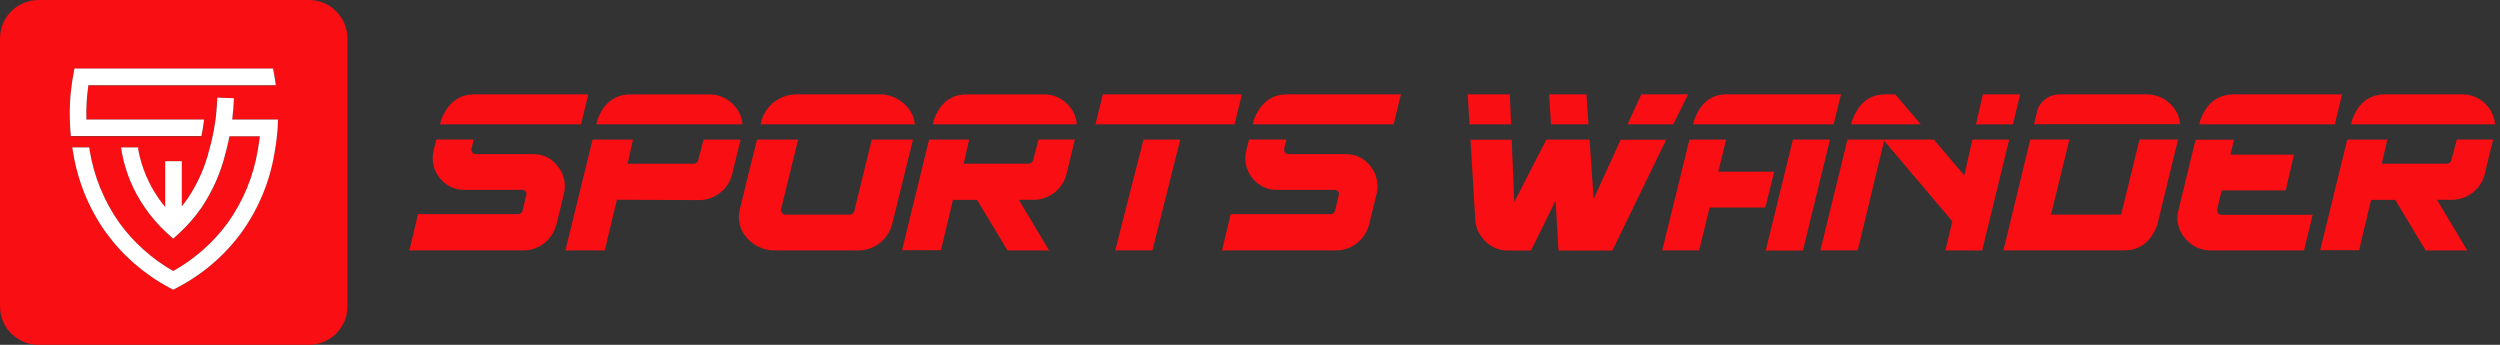 <svg width="261" height="36" viewBox="0 0 261 36" fill="none" xmlns="http://www.w3.org/2000/svg">
<rect x="0" y="0" width="261" height="36" fill="#333333" stroke="none"/>
<g clip-path="url(#clip0_62_884)">
<path d="M32.249 0H4.032C2.963 0 1.938 0.421 1.182 1.171C0.427 1.921 0.002 2.938 0.002 3.999H0.002V32.001C0.002 33.062 0.427 34.079 1.182 34.829C1.938 35.579 2.963 36 4.032 36H32.249C33.316 35.998 34.339 35.575 35.093 34.825C35.846 34.076 36.27 33.06 36.27 32.001V3.999C36.27 2.94 35.846 1.924 35.093 1.175C34.339 0.425 33.316 0.003 32.249 0V0ZM7.378 14.095C7.333 13.621 7.299 13.132 7.285 12.627C7.232 11.039 7.35 9.45 7.636 7.886L7.768 7.175H28.504L28.635 7.886C28.683 8.152 28.724 8.42 28.759 8.678L28.793 8.915H9.229C9.055 10.098 8.984 11.293 9.017 12.488H21.319L21.295 12.653C21.223 13.177 21.142 13.654 21.056 14.121L21.032 14.237H7.393L7.378 14.095ZM28.994 12.627C28.977 13.135 28.946 13.628 28.898 14.095C28.834 14.735 28.747 15.356 28.638 15.941C28.153 18.939 26.981 21.785 25.212 24.262C23.45 26.674 21.152 28.652 18.495 30.041L18.087 30.254L17.678 30.038C15.057 28.635 12.792 26.658 11.055 24.257C9.294 21.778 8.128 18.933 7.646 15.939C7.631 15.856 7.617 15.775 7.605 15.702L7.584 15.56L7.555 15.391H9.318L9.339 15.512V15.631C9.778 18.374 10.84 20.983 12.445 23.259C13.937 25.318 15.855 27.037 18.073 28.298C20.318 27.046 22.263 25.326 23.774 23.256C25.394 20.986 26.467 18.377 26.911 15.631C26.994 15.188 27.064 14.716 27.119 14.232H23.963C23.829 14.92 23.695 15.489 23.545 16.022C23.048 18.044 22.198 19.963 21.034 21.694C20.35 22.679 19.556 23.586 18.67 24.397L18.084 24.93L17.494 24.397C16.601 23.588 15.806 22.679 15.125 21.687C13.923 19.956 13.104 17.992 12.722 15.925C12.707 15.842 12.695 15.759 12.686 15.688C12.689 15.646 12.683 15.604 12.669 15.564L12.648 15.408H14.401L14.418 15.531V15.664C14.762 17.483 15.486 19.21 16.544 20.734C16.74 21.019 16.964 21.315 17.224 21.63V16.83H18.963V21.531C19.202 21.244 19.398 20.979 19.582 20.713C20.639 19.139 21.407 17.392 21.851 15.553C22.329 13.852 22.6 12.101 22.659 10.338V10.193L24.395 10.25V10.397C24.374 11.037 24.317 11.72 24.223 12.48H28.979L28.994 12.627Z" fill="#F90E13"/>
<path d="M24.413 10.398V10.251L22.676 10.194V10.338C22.617 12.102 22.346 13.853 21.869 15.553C21.424 17.393 20.656 19.14 19.599 20.714C19.415 20.979 19.212 21.245 18.981 21.532V16.831H17.242V21.61C16.981 21.295 16.764 20.998 16.561 20.714C15.503 19.191 14.779 17.464 14.435 15.646V15.513L14.418 15.39H12.646L12.667 15.553C12.671 15.595 12.676 15.636 12.684 15.677C12.689 15.757 12.701 15.836 12.72 15.914C13.102 17.981 13.921 19.944 15.123 21.674C15.804 22.665 16.599 23.575 17.492 24.383L18.082 24.917L18.668 24.383C19.555 23.572 20.348 22.666 21.032 21.681C22.193 19.952 23.041 18.036 23.538 16.018C23.689 15.485 23.823 14.916 23.956 14.228H27.128C27.073 14.702 27.004 15.177 26.921 15.627C26.477 18.373 25.404 20.982 23.784 23.253C22.272 25.322 20.326 27.042 18.08 28.295C15.863 27.033 13.944 25.314 12.452 23.255C10.848 20.979 9.786 18.37 9.347 15.627V15.508L9.316 15.387H7.546L7.575 15.556L7.596 15.698C7.602 15.778 7.616 15.857 7.637 15.935C8.119 18.929 9.284 21.774 11.043 24.253C12.783 26.654 15.052 28.629 17.676 30.03L18.085 30.245L18.493 30.032C21.152 28.648 23.454 26.673 25.22 24.262C26.996 21.788 28.174 18.941 28.664 15.942C28.774 15.357 28.86 14.736 28.925 14.096C28.973 13.621 29.004 13.147 29.02 12.628V12.479H24.243C24.334 11.72 24.391 11.038 24.413 10.398Z" fill="white"/>
<path d="M21.047 14.111C21.142 13.637 21.224 13.162 21.286 12.643L21.309 12.477H9.017C8.984 11.28 9.055 10.081 9.23 8.896H28.796L28.762 8.659C28.726 8.4 28.686 8.132 28.638 7.867L28.507 7.156H7.775L7.644 7.867C7.357 9.43 7.24 11.02 7.293 12.608C7.307 13.113 7.34 13.608 7.386 14.075L7.4 14.208H21.023L21.047 14.111Z" fill="white"/>
<path d="M45.315 15.504L45.291 15.611V15.644C45.153 16.146 45.136 16.674 45.241 17.184C45.347 17.694 45.573 18.172 45.9 18.579C46.208 18.981 46.609 19.303 47.069 19.52C47.528 19.737 48.034 19.84 48.542 19.823H54.531C54.6 19.821 54.668 19.837 54.729 19.868C54.792 19.901 54.846 19.947 54.887 20.004C54.929 20.061 54.956 20.126 54.968 20.195C54.977 20.265 54.967 20.337 54.939 20.402C54.92 20.466 54.894 20.582 54.851 20.745C54.808 20.909 54.772 21.089 54.724 21.283C54.676 21.478 54.621 21.717 54.547 22.009C54.519 22.112 54.456 22.202 54.37 22.265C54.283 22.329 54.177 22.361 54.07 22.357H43.636C43.612 22.48 43.555 22.736 43.459 23.125C43.364 23.514 43.263 23.941 43.149 24.408C43.034 24.875 42.91 25.444 42.735 26.14H54.602C55.406 26.152 56.189 25.887 56.817 25.389C57.444 24.891 57.893 24.205 58.095 23.433C58.111 23.336 58.159 23.128 58.24 22.805C58.322 22.483 58.41 22.132 58.503 21.755C58.596 21.378 58.678 21.044 58.742 20.771C58.806 20.499 58.845 20.345 58.845 20.328C58.852 20.318 58.857 20.305 58.857 20.293C58.99 19.792 59.005 19.268 58.9 18.761C58.793 18.254 58.57 17.778 58.248 17.37C57.946 16.962 57.55 16.633 57.092 16.41C56.635 16.188 56.129 16.078 55.62 16.092H49.672C49.604 16.094 49.536 16.081 49.474 16.052C49.413 16.022 49.359 15.978 49.319 15.924C49.274 15.868 49.242 15.803 49.225 15.734C49.209 15.665 49.207 15.593 49.221 15.523C49.237 15.459 49.266 15.345 49.307 15.18C49.347 15.014 49.388 14.836 49.433 14.641L49.452 14.57H45.552C45.444 15.009 45.365 15.319 45.315 15.504Z" fill="#F90E13"/>
<path d="M60.694 12.823C60.787 12.437 60.892 12.015 61.004 11.56C61.117 11.105 61.255 10.536 61.417 9.851H49.541C47.916 9.851 46.76 10.728 46.072 12.484C46.049 12.574 46.008 12.742 45.948 12.977H60.658C60.675 12.925 60.675 12.88 60.694 12.823Z" fill="#F90E13"/>
<path d="M72.882 16.756C72.85 16.861 72.784 16.951 72.693 17.012C72.602 17.074 72.493 17.103 72.383 17.095H65.52C65.728 16.183 65.89 15.472 65.998 14.962L66.088 14.576H61.867C61.827 14.734 61.786 14.905 61.741 15.083L60.604 19.71C60.187 21.412 59.661 23.556 59.027 26.141H63.141C63.174 26.02 63.255 25.681 63.38 25.127C63.504 24.572 63.664 23.941 63.826 23.266C63.986 22.624 64.119 22.065 64.228 21.59C64.335 21.137 64.395 20.895 64.407 20.853C64.407 20.853 64.407 20.853 64.421 20.853L72.93 20.89C73.742 20.9 74.534 20.632 75.17 20.13C75.802 19.647 76.248 18.965 76.434 18.195C76.565 17.65 76.709 17.058 76.866 16.422C76.995 15.91 77.148 15.291 77.325 14.573H73.453L72.882 16.756Z" fill="#F90E13"/>
<path d="M76.743 11.123C76.409 10.712 75.983 10.383 75.499 10.162C75.016 9.942 74.487 9.836 73.955 9.852H65.874C64.181 9.852 63.009 10.75 62.358 12.545C62.337 12.637 62.298 12.782 62.253 12.979H77.512C77.466 12.293 77.196 11.642 76.743 11.123Z" fill="#F90E13"/>
<path d="M94.667 11.12C94.302 10.706 93.849 10.377 93.341 10.158C92.832 9.939 92.281 9.834 91.727 9.851H83.266C82.43 9.828 81.609 10.079 80.931 10.566C80.254 11.053 79.757 11.748 79.518 12.544L79.413 12.978H95.513C95.445 12.283 95.148 11.63 94.667 11.12V11.12Z" fill="#F90E13"/>
<path d="M90.751 15.661C90.555 16.466 90.335 17.355 90.092 18.33C89.848 19.305 89.548 20.533 89.191 22.014C89.168 22.13 89.103 22.233 89.007 22.303C88.915 22.377 88.799 22.415 88.68 22.412H82.061C81.987 22.412 81.913 22.398 81.844 22.37C81.774 22.341 81.711 22.299 81.66 22.244C81.609 22.192 81.571 22.129 81.55 22.059C81.528 21.99 81.524 21.917 81.538 21.846C81.593 21.644 81.719 21.135 81.913 20.333C82.106 19.532 82.326 18.639 82.565 17.667C82.804 16.695 83.014 15.844 83.193 15.123L83.329 14.576H79.03L78.294 17.541C78.006 18.712 77.647 20.183 77.217 21.955C77.101 22.467 77.112 23 77.25 23.507C77.388 24.014 77.648 24.48 78.007 24.866C78.377 25.283 78.835 25.615 79.349 25.836C79.862 26.057 80.419 26.163 80.979 26.146H89.39C90.229 26.188 91.057 25.944 91.737 25.454C92.416 24.964 92.907 24.258 93.126 23.453C93.19 23.202 93.348 22.564 93.603 21.542C93.859 20.521 94.126 19.409 94.425 18.191C94.724 16.972 94.977 15.96 95.18 15.13L95.316 14.573H91.011C90.949 14.841 90.863 15.192 90.751 15.661Z" fill="#F90E13"/>
<path d="M107.849 16.748C107.816 16.851 107.75 16.941 107.66 17.004C107.569 17.065 107.46 17.094 107.35 17.087H100.607L101.177 14.576H96.995L94.174 26.12H98.235C98.268 26 98.349 25.663 98.474 25.113C98.598 24.563 98.751 23.949 98.913 23.278L99.326 21.543C99.424 21.116 99.474 20.894 99.486 20.868H102.006L105.183 26.147H109.524L106.366 20.86H107.849C108.656 20.873 109.443 20.609 110.078 20.114C110.705 19.627 111.15 18.946 111.344 18.18C111.473 17.631 111.615 17.039 111.769 16.404C111.893 15.894 112.044 15.278 112.218 14.569H108.427L107.849 16.748Z" fill="#F90E13"/>
<path d="M111.66 11.12C111.335 10.713 110.919 10.386 110.444 10.166C109.97 9.946 109.451 9.838 108.927 9.852H100.961C99.289 9.852 98.132 10.745 97.49 12.533L97.383 12.978H112.412C112.368 12.295 112.104 11.644 111.66 11.12V11.12Z" fill="#F90E13"/>
<path d="M129.66 9.851H115.136L114.367 12.978H128.888L129.66 9.851Z" fill="#F90E13"/>
<path d="M116.429 26.145H120.31L123.22 14.575H119.381L116.429 26.145Z" fill="#F90E13"/>
<path d="M130.156 15.504L130.132 15.611V15.644C129.991 16.145 129.974 16.673 130.081 17.183C130.186 17.693 130.412 18.172 130.741 18.579C131.047 18.979 131.445 19.301 131.902 19.517C132.359 19.734 132.862 19.839 133.368 19.823H139.357C139.426 19.821 139.494 19.837 139.555 19.868C139.617 19.901 139.67 19.947 139.71 20.003C139.753 20.06 139.78 20.126 139.789 20.195C139.797 20.266 139.786 20.337 139.758 20.402C139.741 20.466 139.713 20.582 139.677 20.745C139.641 20.909 139.598 21.089 139.55 21.283C139.503 21.478 139.445 21.717 139.374 22.009C139.345 22.111 139.283 22.201 139.197 22.265C139.11 22.327 139.005 22.36 138.898 22.357H128.479C128.455 22.48 128.397 22.736 128.304 23.125C128.211 23.514 128.106 23.941 127.994 24.408C127.881 24.875 127.743 25.444 127.578 26.14H139.445C140.249 26.152 141.031 25.887 141.659 25.389C142.288 24.892 142.736 24.206 142.937 23.433C142.954 23.336 143.004 23.128 143.086 22.805C143.167 22.483 143.253 22.132 143.346 21.755L143.585 20.771C143.654 20.492 143.688 20.345 143.688 20.328C143.695 20.318 143.7 20.305 143.702 20.293C143.834 19.792 143.848 19.267 143.742 18.76C143.637 18.253 143.414 17.777 143.093 17.37C142.791 16.962 142.395 16.633 141.937 16.41C141.48 16.188 140.975 16.078 140.465 16.092H134.517C134.449 16.094 134.381 16.081 134.319 16.052C134.258 16.022 134.205 15.978 134.164 15.924C134.119 15.868 134.087 15.803 134.071 15.734C134.054 15.665 134.052 15.593 134.066 15.523C134.083 15.459 134.111 15.345 134.152 15.18C134.192 15.014 134.233 14.836 134.281 14.641L134.298 14.57H130.397C130.285 15.009 130.206 15.317 130.156 15.504Z" fill="#F90E13"/>
<path d="M145.53 12.823L145.84 11.56C145.953 11.105 146.092 10.535 146.256 9.851H134.377C132.756 9.851 131.6 10.728 130.908 12.484C130.884 12.574 130.844 12.742 130.784 12.977H145.496C145.506 12.925 145.518 12.88 145.53 12.823Z" fill="#F90E13"/>
<path d="M176.234 9.851H171.354L169.921 12.978H174.698L176.234 9.851Z" fill="#F90E13"/>
<path d="M165.623 9.851H161.729L161.925 12.978H165.838L165.623 9.851Z" fill="#F90E13"/>
<path d="M157.626 9.851H153.23L153.417 12.977H157.755L157.626 9.851Z" fill="#F90E13"/>
<path d="M166.377 20.769L165.95 14.575H161.438L158.089 21.096L157.821 14.587H153.521L154.018 22.919C154.069 23.803 154.462 24.634 155.115 25.238C155.745 25.839 156.589 26.169 157.463 26.157H159.837L162.405 20.942L162.708 26.157H168.331L173.95 14.587H169.199L166.377 20.769Z" fill="#F90E13"/>
<path d="M185.447 21.651L184.339 26.155H188.23L191.049 14.575H187.177L185.447 21.651Z" fill="#F90E13"/>
<path d="M173.532 26.145H177.39L178.486 21.665H184.303L185.227 17.92H179.392L180.209 14.575H176.38L173.532 26.145Z" fill="#F90E13"/>
<path d="M192.2 9.851H180.257C178.642 9.851 177.515 10.749 176.875 12.544L176.765 12.978H191.429L192.2 9.851Z" fill="#F90E13"/>
<path d="M205.067 18.304L201.888 14.573H192.875L190.047 26.143H193.943L196.707 14.697L203.825 23.102L203.094 26.146H206.94L209.756 14.576H205.922L205.067 18.304Z" fill="#F90E13"/>
<path d="M210.908 9.851H207.012L206.295 12.978H210.148L210.908 9.851Z" fill="#F90E13"/>
<path d="M197.861 9.851H196.814C195.206 9.851 194.058 10.748 193.37 12.543L193.265 12.977H200.526L197.861 9.851Z" fill="#F90E13"/>
<path d="M226.829 11.119C226.493 10.71 226.067 10.383 225.583 10.163C225.1 9.944 224.572 9.837 224.041 9.851H215.036C214.5 9.85 213.978 10.024 213.552 10.346C213.116 10.652 212.804 11.101 212.673 11.614C212.668 11.627 212.668 11.64 212.673 11.652C212.659 11.707 212.554 12.148 212.355 12.966H227.598C227.548 12.284 227.278 11.636 226.829 11.119V11.119Z" fill="#F90E13"/>
<path d="M222.521 18.015L221.834 20.825C221.628 21.668 221.497 22.195 221.439 22.406H214.123C214.527 20.749 214.866 19.371 215.138 18.269C215.41 17.168 215.656 16.167 215.874 15.268L216.043 14.569H211.961L211.006 18.518L209.811 23.446L209.154 26.139H221.726C223.412 26.139 224.581 25.241 225.23 23.446C225.657 21.673 226.014 20.201 226.3 19.03L227.081 15.83C227.21 15.292 227.32 14.882 227.39 14.569H223.365C223.033 15.937 222.751 17.093 222.521 18.015Z" fill="#F90E13"/>
<path d="M227.422 21.965C227.29 22.47 227.285 22.999 227.407 23.506C227.531 24.014 227.777 24.484 228.124 24.876C228.455 25.288 228.877 25.617 229.359 25.838C229.842 26.057 230.369 26.163 230.9 26.147H240.54C240.873 24.8 241.173 23.56 241.441 22.425H231.936C231.866 22.427 231.797 22.414 231.733 22.385C231.669 22.356 231.614 22.312 231.571 22.257C231.523 22.203 231.489 22.139 231.47 22.07C231.455 22 231.455 21.928 231.47 21.858L231.948 19.877H238.629L239.492 16.146H232.851L233.231 14.588H229.218L227.422 21.965Z" fill="#F90E13"/>
<path d="M244.511 9.851H233.23C231.54 9.851 230.368 10.748 229.714 12.543L229.608 12.977H243.759L244.511 9.851Z" fill="#F90E13"/>
<path d="M255.911 16.748C255.88 16.852 255.813 16.942 255.722 17.004C255.631 17.065 255.522 17.094 255.412 17.087H248.661L249.232 14.576H245.052L242.229 26.12H246.289C246.323 26 246.404 25.663 246.528 25.113C246.652 24.563 246.805 23.949 246.968 23.278C247.13 22.608 247.266 22.027 247.381 21.543C247.479 21.116 247.531 20.894 247.541 20.868H250.061L253.238 26.147H257.581L254.428 20.86H255.913C256.72 20.873 257.506 20.609 258.14 20.114C258.767 19.627 259.212 18.946 259.406 18.18C259.535 17.631 259.676 17.039 259.831 16.404C259.955 15.894 260.106 15.278 260.282 14.569H256.489L255.911 16.748Z" fill="#F90E13"/>
<path d="M259.725 11.119C259.4 10.711 258.982 10.384 258.507 10.164C258.031 9.943 257.51 9.836 256.986 9.851H249.027C247.354 9.851 246.198 10.745 245.558 12.532L245.448 12.977H260.478C260.432 12.295 260.168 11.644 259.725 11.119V11.119Z" fill="#F90E13"/>
</g>
<defs>
<clipPath id="clip0_62_884">
<rect width="260.476" height="36" fill="white"/>
</clipPath>
</defs>
</svg>
